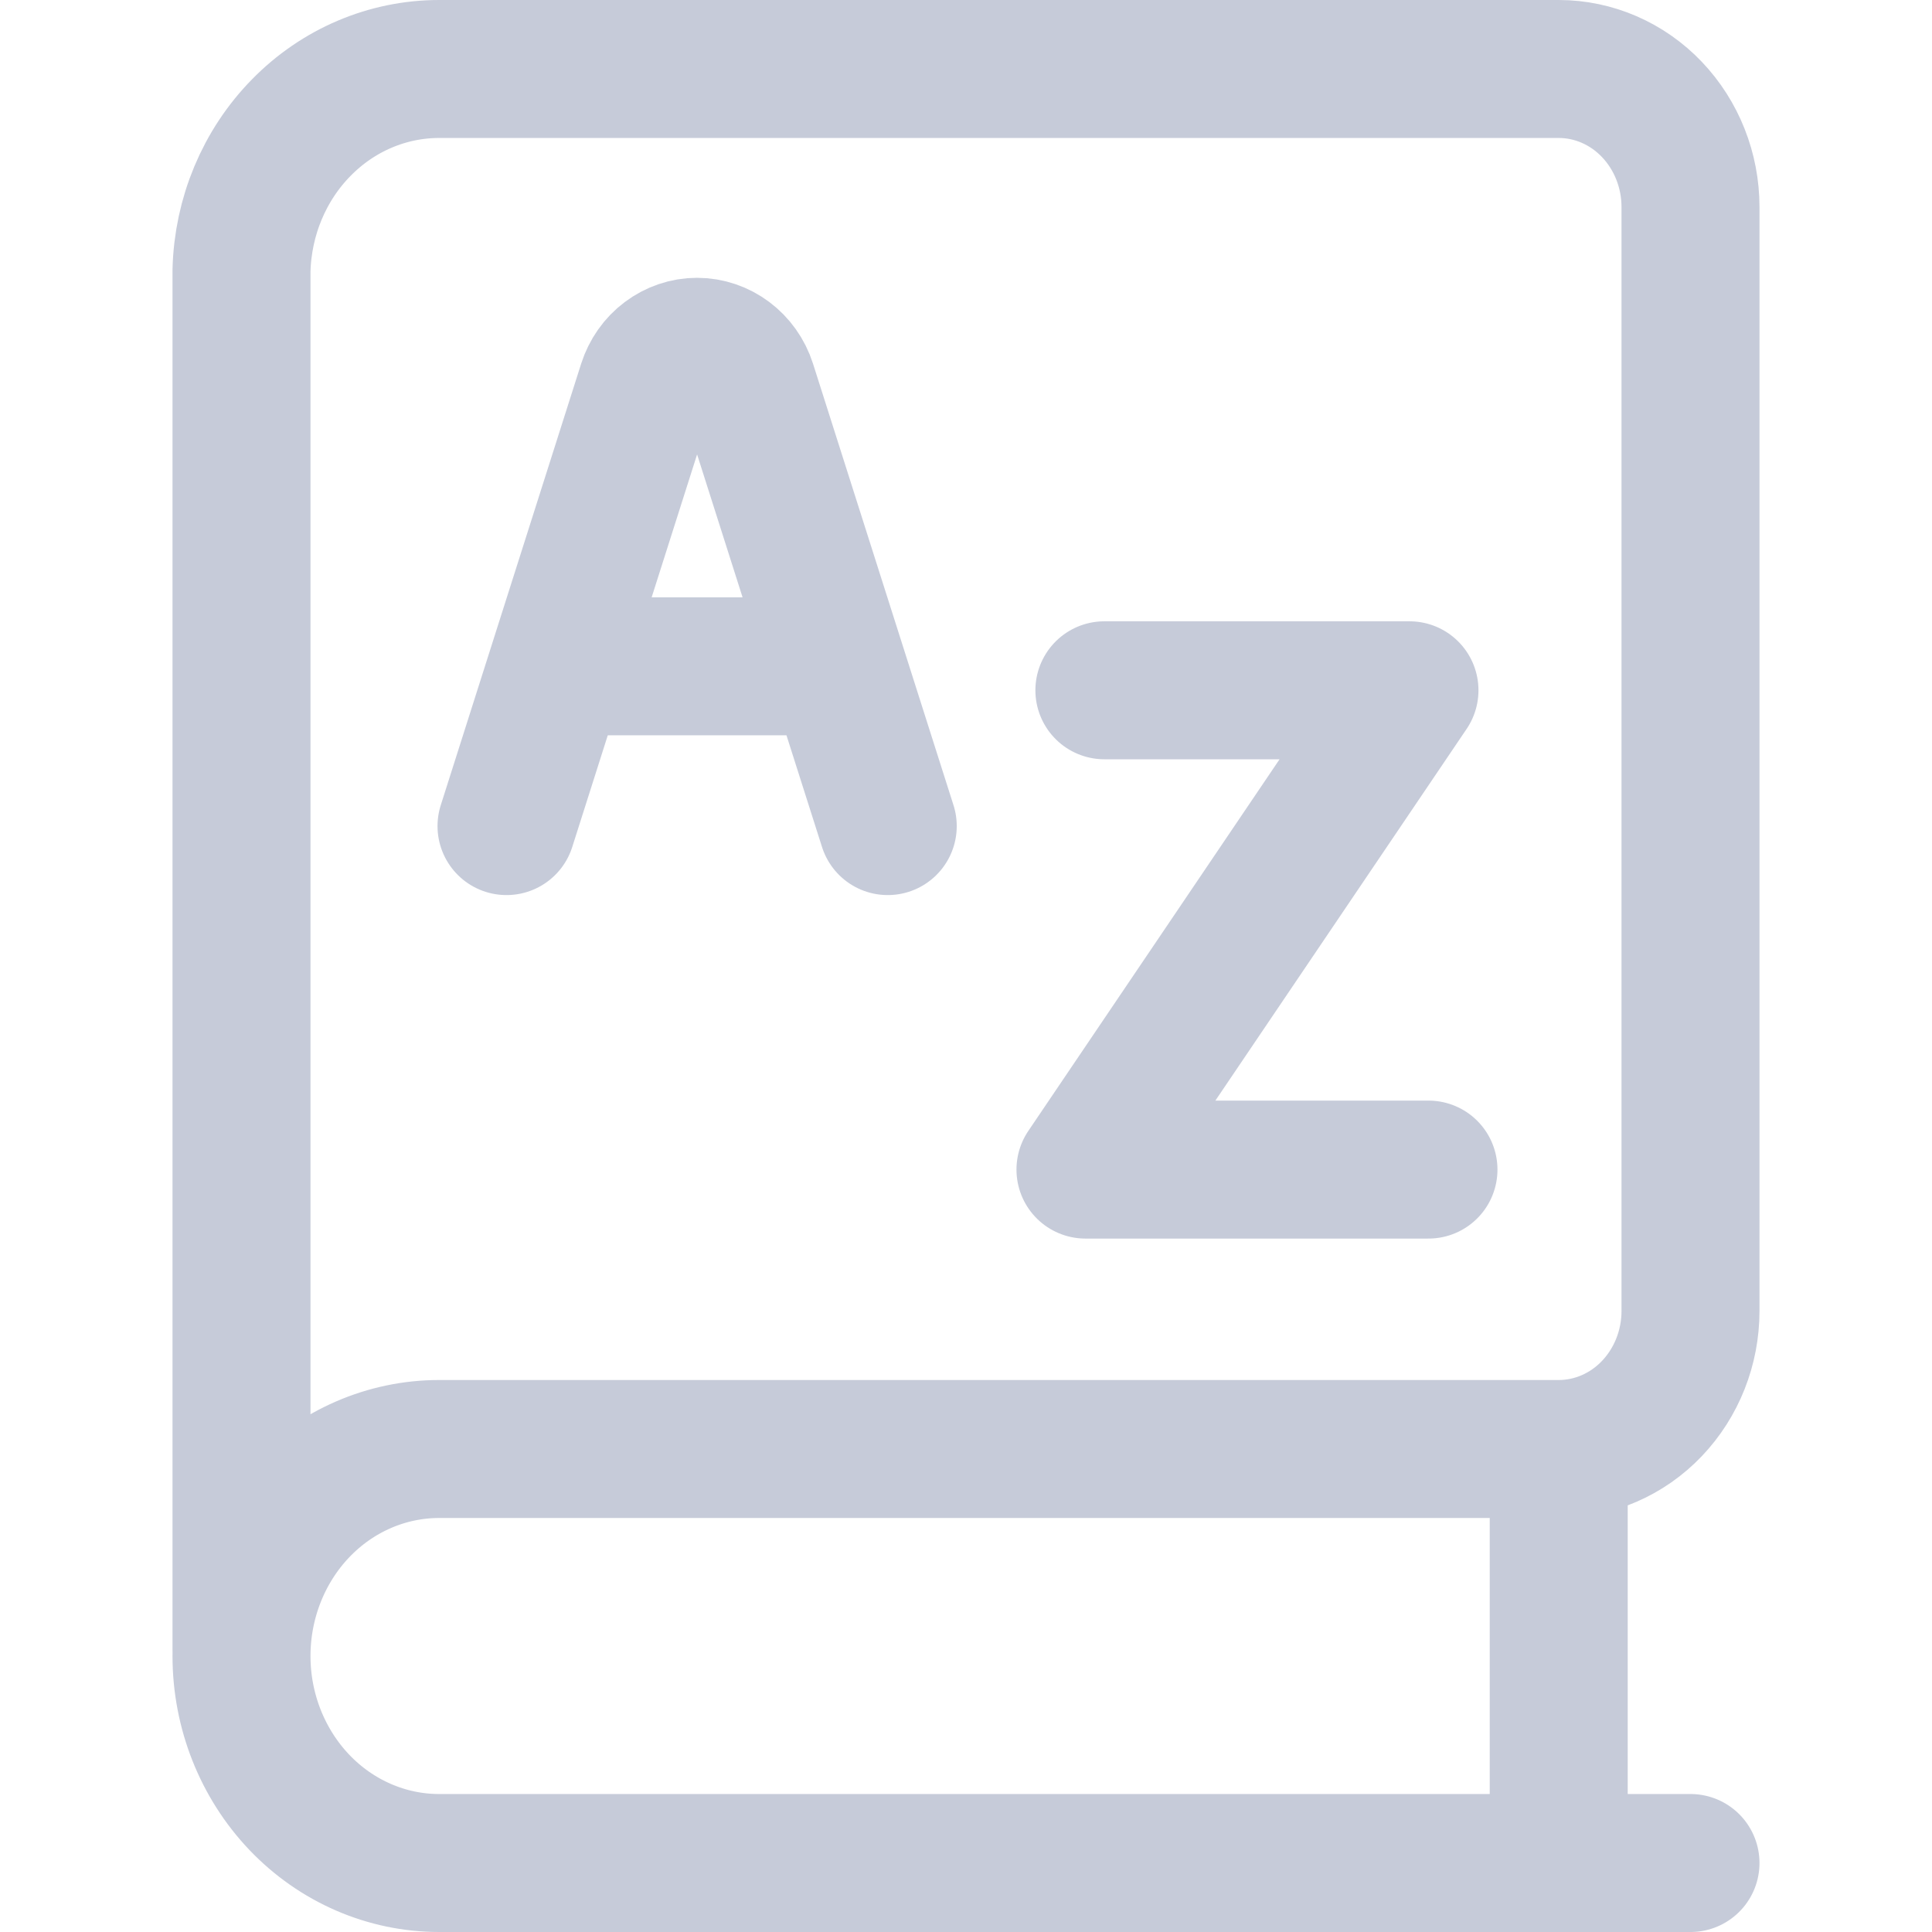<svg width="24" height="24" viewBox="0 0 24 24" fill="none" xmlns="http://www.w3.org/2000/svg">
<path d="M21 23.143H5.455C4.804 23.143 4.179 22.872 3.719 22.39C3.259 21.907 3 21.253 3 20.572C3 19.89 3.259 19.235 3.719 18.753C4.179 18.271 4.804 18 5.455 18H19.363M19.363 18C19.797 18 20.214 17.819 20.52 17.498C20.827 17.176 21 16.74 21 16.286V2.571C21 2.117 20.827 1.681 20.52 1.359C20.214 1.038 19.797 0.857 19.363 0.857H5.455C4.815 0.857 4.2 1.118 3.742 1.586C3.283 2.053 3.017 2.69 3 3.36V20.503M19.363 18V23.143" stroke="#C6CBD9" stroke-width="1.714" stroke-linecap="round" stroke-linejoin="round"/>
<path d="M13.719 8.575H17.509L13.484 14.529H17.745M6.292 10.262L8.036 4.778C8.08 4.641 8.163 4.522 8.275 4.438C8.387 4.354 8.521 4.308 8.658 4.308C8.941 4.308 9.193 4.497 9.283 4.778L11.028 10.262M6.924 8.277H10.396" stroke="#C6CBD9" stroke-width="1.714" stroke-linecap="round" stroke-linejoin="round"/>
</svg>
